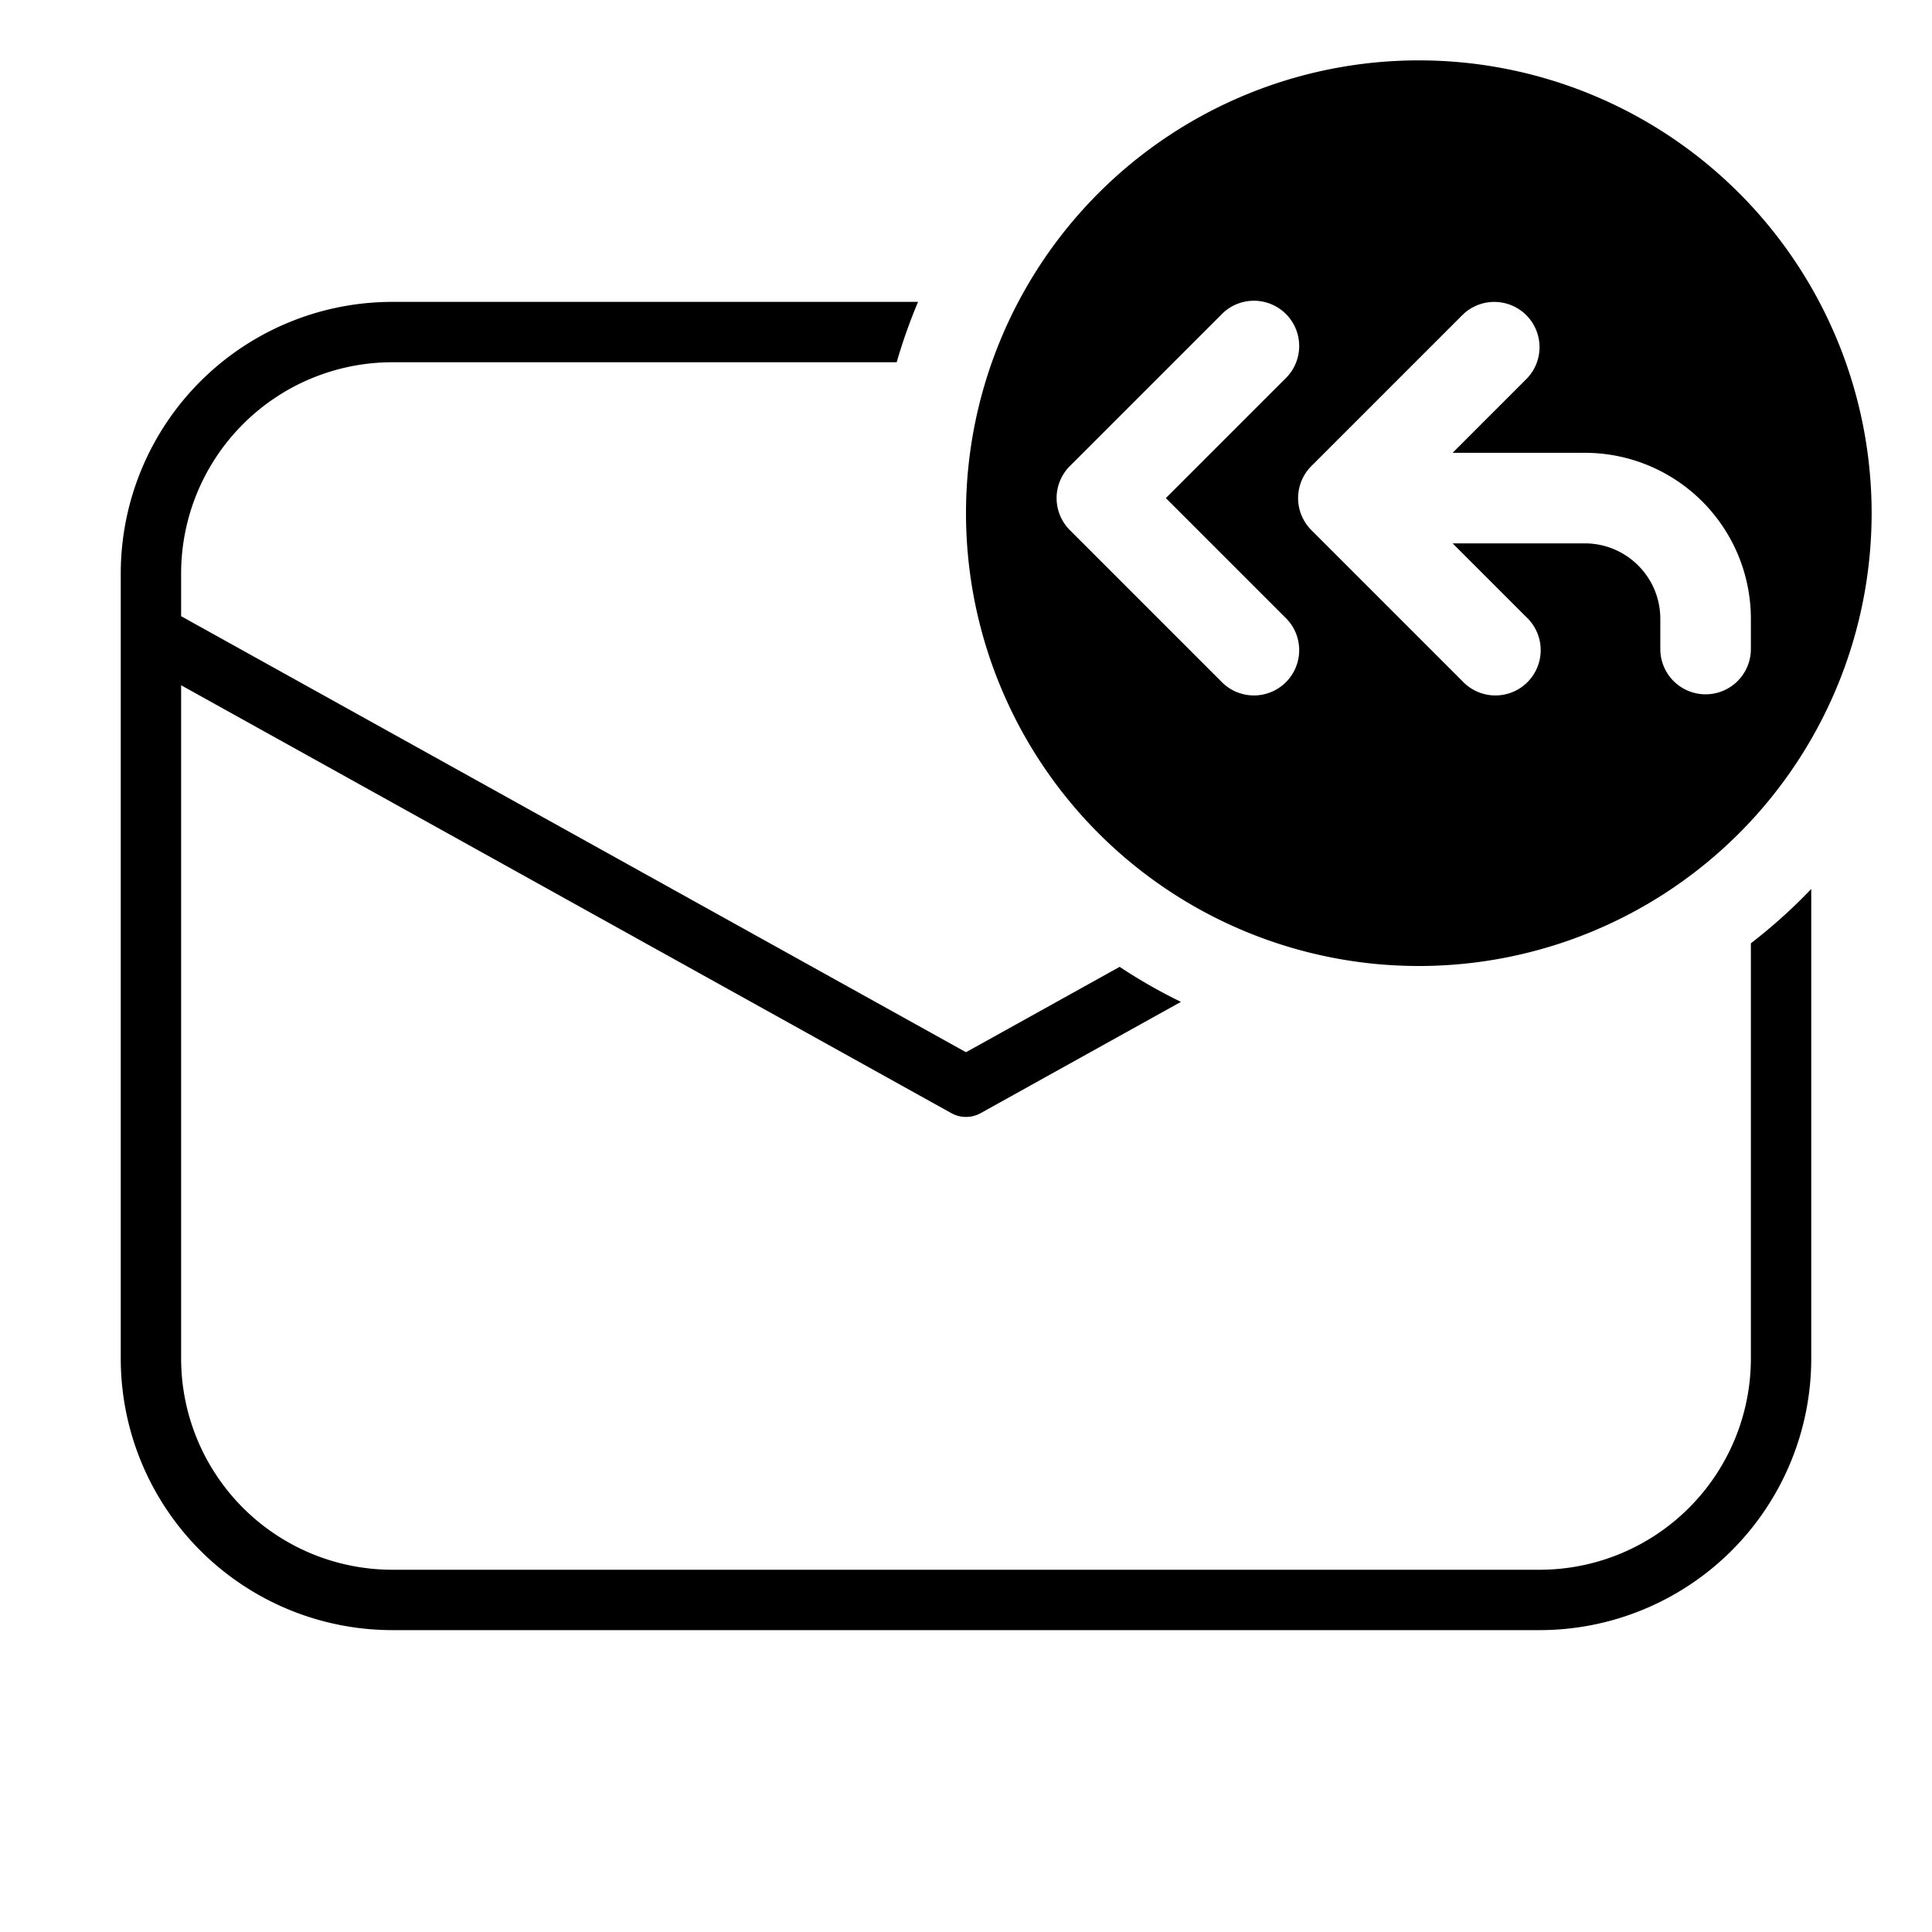 <svg xmlns="http://www.w3.org/2000/svg" xmlns:xlink="http://www.w3.org/1999/xlink" width="32" height="32" viewBox="0 0 32 32"><path fill="currentColor" d="M23.5 16a7.5 7.5 0 1 0 0-15a7.5 7.5 0 0 0 0 15M20.22 5.22a.75.75 0 1 1 1.06 1.06l-1.97 1.97l1.97 1.97a.75.75 0 1 1-1.06 1.06l-2.5-2.5a.75.75 0 0 1 0-1.06zm5.06 0a.75.75 0 0 1 0 1.06L24.06 7.5h2.19A2.75 2.75 0 0 1 29 10.25v.5a.75.75 0 0 1-1.5 0v-.5c0-.69-.56-1.25-1.25-1.25h-2.19l1.22 1.22a.75.75 0 1 1-1.06 1.06l-2.5-2.5a.75.75 0 0 1 0-1.06l2.5-2.5a.75.75 0 0 1 1.06 0M6.5 5h8.706a9 9 0 0 0-.354 1H6.5A3.5 3.5 0 0 0 3 9.5v.706l13 7.222l2.545-1.414q.486.323 1.015.58l-3.317 1.843a.5.5 0 0 1-.486 0L3 11.35V22.5A3.5 3.5 0 0 0 6.5 26h19a3.5 3.5 0 0 0 3.5-3.5v-6.876q.534-.412 1-.9V22.5a4.5 4.5 0 0 1-4.5 4.5h-19A4.5 4.5 0 0 1 2 22.5v-13A4.5 4.5 0 0 1 6.5 5"/></svg>